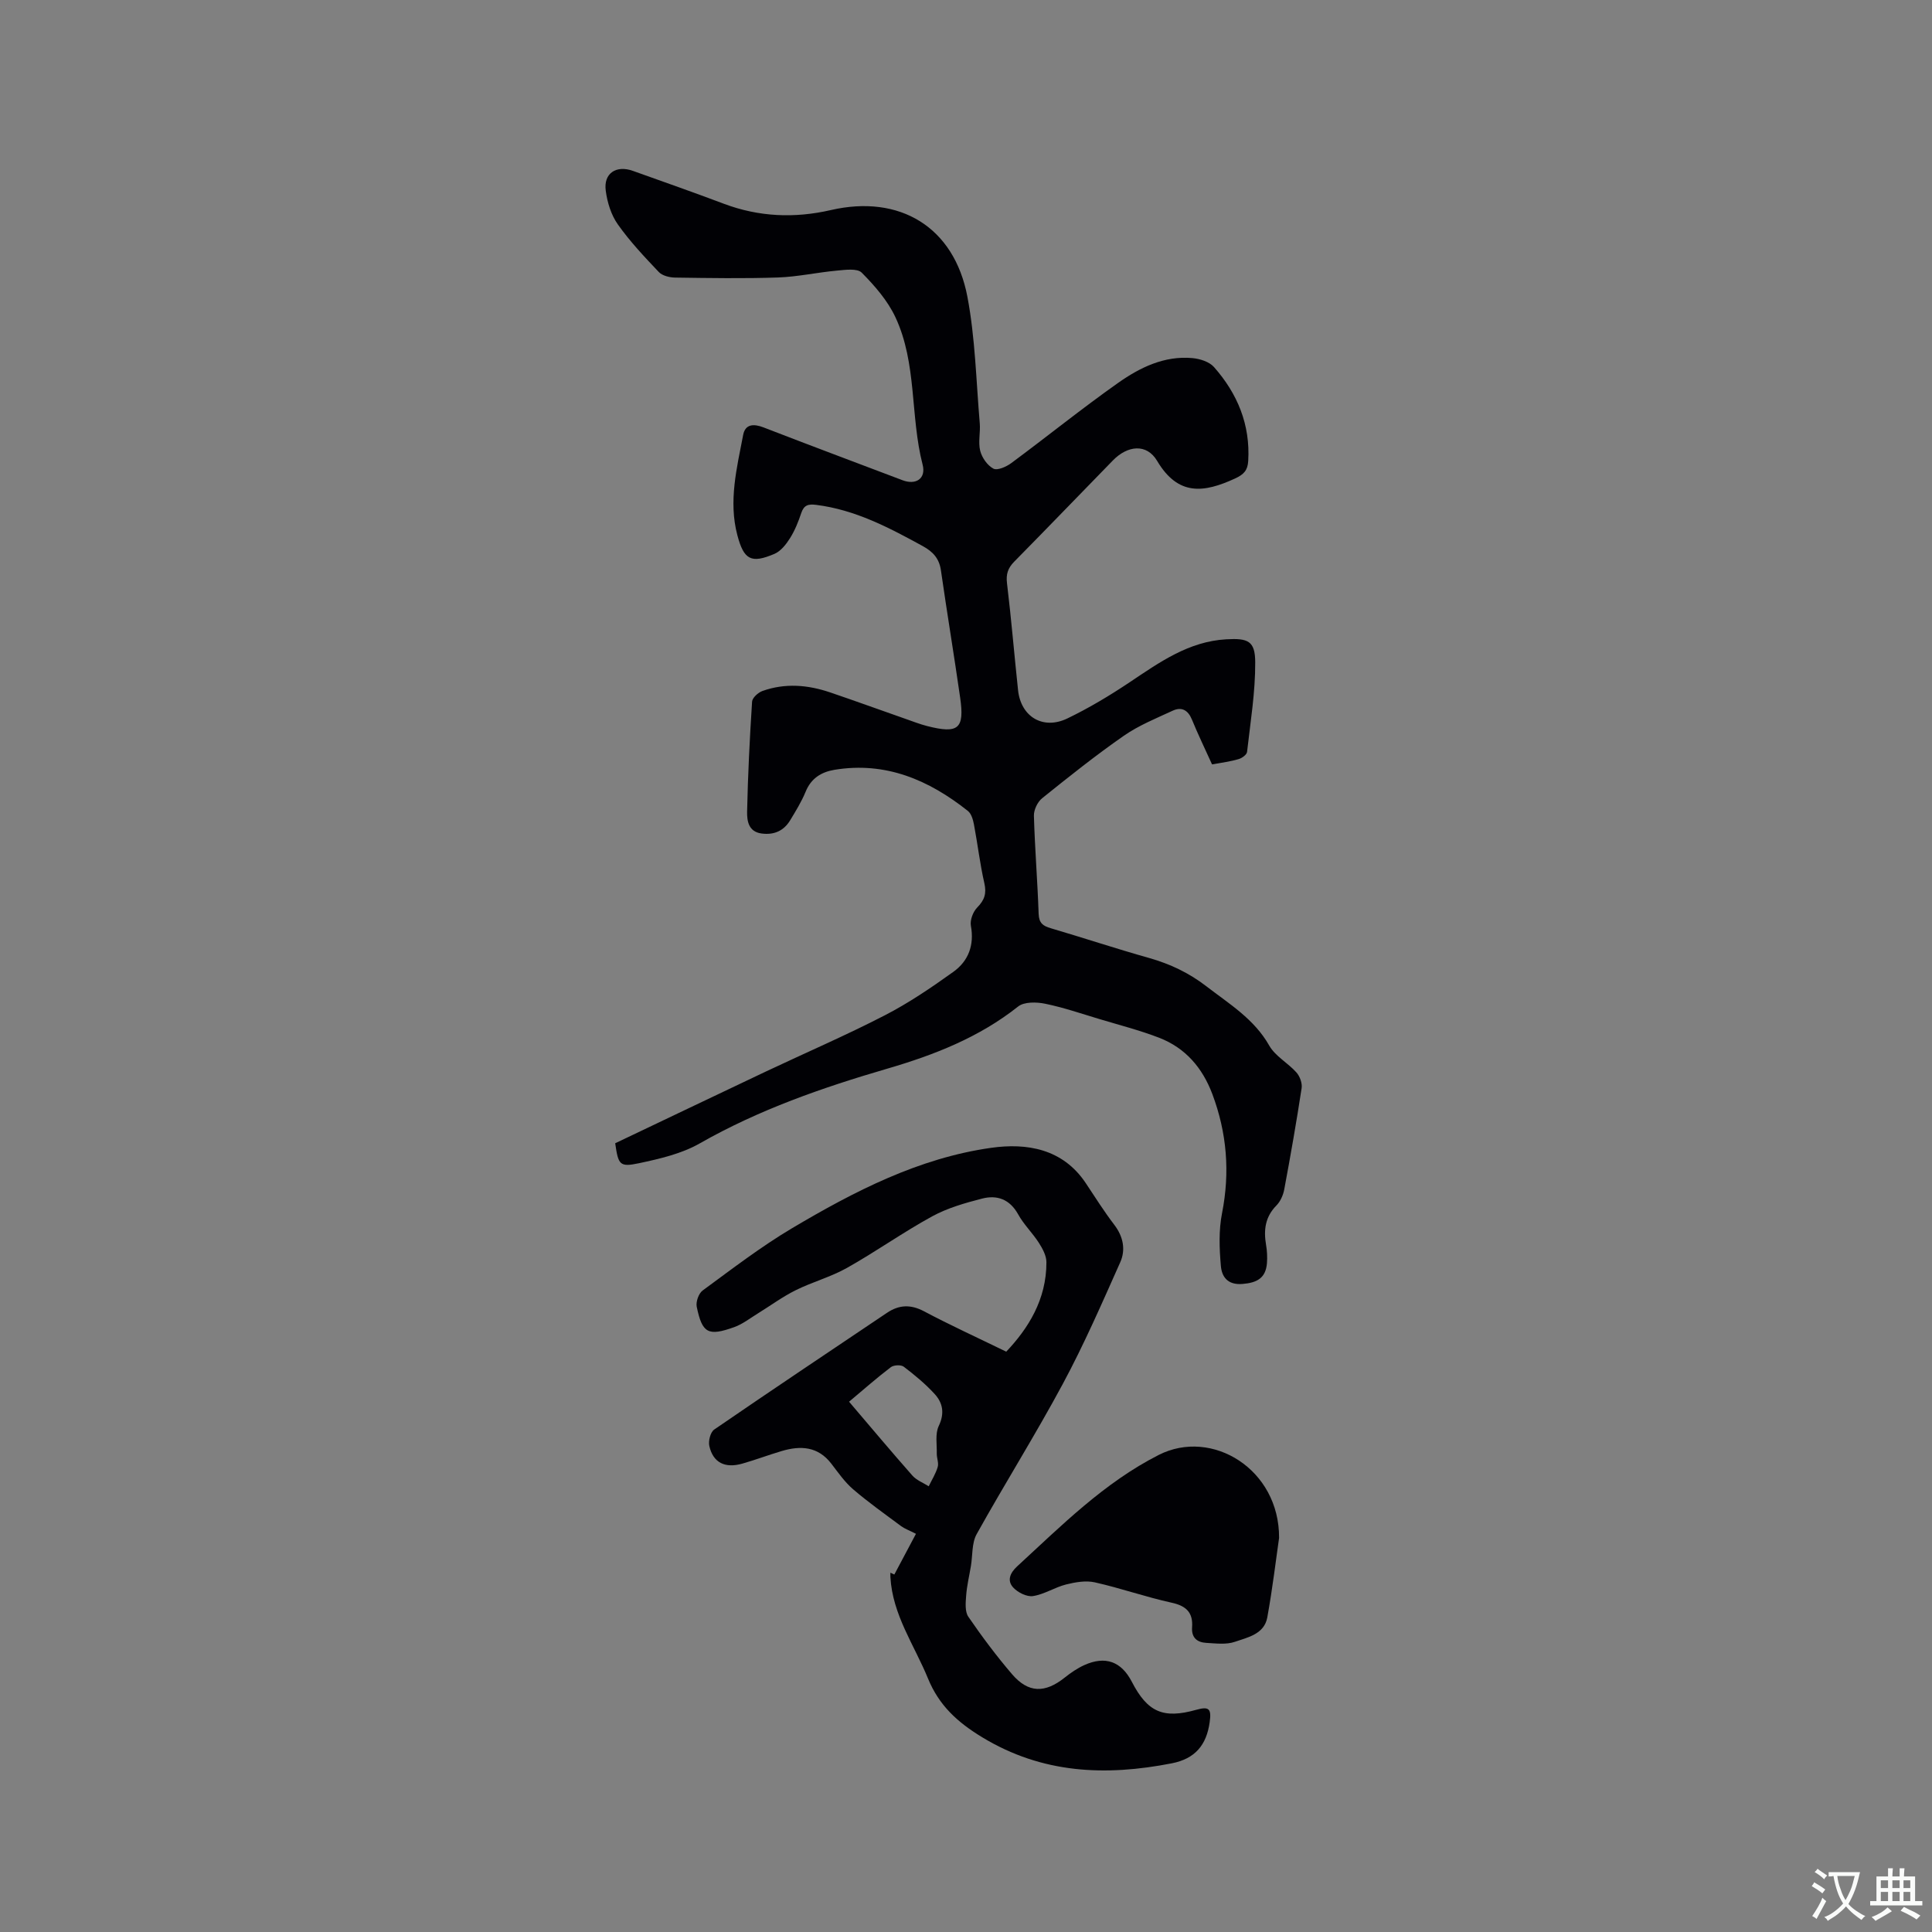<svg enable-background="new 0 0 400 400" viewBox="0 0 400 400" xmlns="http://www.w3.org/2000/svg"><rect x="0" y="0" width="400" height="400" fill="#808080" stroke="none"/><g fill="#010105"><path d="m250.94 158.26c-1.49-3.29-2.92-6.24-4.16-9.27-.81-1.97-2.13-2.71-3.98-1.85-3.44 1.59-7.03 3.04-10.12 5.19-5.83 4.05-11.39 8.49-16.92 12.94-.95.76-1.73 2.4-1.7 3.61.19 6.78.75 13.55.98 20.33.07 1.91.9 2.5 2.51 2.97 6.8 2 13.54 4.24 20.36 6.16 4.34 1.23 8.25 3.08 11.84 5.85 4.76 3.67 9.91 6.77 13.04 12.3 1.25 2.2 3.87 3.58 5.62 5.55.71.79 1.23 2.22 1.08 3.24-1.07 7.01-2.3 14.01-3.6 20.98-.22 1.18-.8 2.49-1.62 3.32-2.35 2.38-2.67 5.11-2.14 8.19.21 1.23.27 2.51.18 3.75-.25 3.09-2.05 4.07-5.08 4.31-3.1.25-4.27-1.53-4.46-3.71-.32-3.62-.46-7.41.24-10.94 1.67-8.48 1.01-16.63-2.01-24.67-2.05-5.45-5.58-9.55-11-11.65-4.03-1.56-8.25-2.63-12.39-3.88-3.73-1.12-7.43-2.39-11.23-3.17-1.79-.37-4.33-.42-5.58.57-8.07 6.4-17.36 10.03-27.08 12.87-13.43 3.92-26.58 8.49-38.83 15.47-3.76 2.15-8.27 3.19-12.58 4.11-4.04.85-4.29.34-4.94-4.13 10.34-4.92 20.74-9.9 31.15-14.83 8.23-3.89 16.61-7.5 24.69-11.67 4.95-2.55 9.62-5.73 14.17-8.99 3.12-2.24 4.37-5.52 3.63-9.55-.21-1.17.45-2.89 1.31-3.77 1.5-1.53 1.97-2.88 1.48-5.03-.92-4.02-1.39-8.14-2.16-12.2-.19-.98-.54-2.21-1.26-2.77-8.08-6.41-17.01-10.26-27.61-8.51-2.75.46-4.85 1.77-5.98 4.55-.84 2.04-2.02 3.96-3.17 5.86-1.33 2.22-3.34 3.12-5.93 2.78-2.75-.36-3.04-2.64-3.01-4.52.16-7.6.54-15.19 1.03-22.78.05-.8 1.25-1.89 2.15-2.21 4.67-1.67 9.38-1.28 14 .29 5.21 1.77 10.38 3.65 15.58 5.47 1.5.52 2.98 1.11 4.51 1.5 6.47 1.65 7.77.58 6.84-5.88-1.26-8.79-2.72-17.55-3.98-26.34-.35-2.47-1.64-3.87-3.75-5.03-6.99-3.83-13.99-7.53-22.07-8.54-1.65-.21-2.54.03-3.1 1.69-.6 1.8-1.32 3.61-2.33 5.21-.8 1.27-1.9 2.68-3.21 3.24-4.84 2.06-6.34 1.24-7.69-3.87-1.86-7.02-.11-13.9 1.2-20.74.43-2.28 2.18-2.36 4.22-1.57 9.58 3.71 19.19 7.3 28.79 10.94 2.77 1.05 4.89-.35 4.15-3.22-2.6-10.08-1.13-20.93-5.64-30.55-1.61-3.43-4.27-6.49-6.97-9.21-.93-.94-3.42-.58-5.16-.42-4.07.37-8.11 1.28-12.18 1.42-7.1.24-14.21.12-21.31.02-1.14-.02-2.63-.38-3.36-1.15-2.99-3.15-6-6.34-8.49-9.87-1.39-1.96-2.19-4.58-2.5-7-.47-3.57 2.16-5.31 5.63-4.07 6.28 2.24 12.57 4.45 18.81 6.8 7.28 2.74 14.67 3.04 22.18 1.31 14.24-3.28 25.51 3.48 28.26 17.95 1.63 8.59 1.81 17.45 2.56 26.2.16 1.89-.36 3.9.09 5.69.36 1.42 1.49 3.05 2.74 3.7.83.43 2.69-.4 3.72-1.17 7.4-5.48 14.57-11.28 22.1-16.59 4.51-3.18 9.56-5.66 15.37-5.13 1.56.14 3.5.75 4.47 1.85 4.87 5.51 7.54 11.93 7.09 19.45-.11 1.93-.91 2.8-2.75 3.64-6.42 2.95-11.75 3.68-16.11-3.66-2.17-3.65-6.12-3.21-9.16-.09-6.81 6.98-13.58 14.01-20.43 20.96-1.31 1.33-1.72 2.58-1.49 4.48.89 7.36 1.5 14.76 2.29 22.14.59 5.49 5.16 8.26 10.2 5.84 4.46-2.15 8.75-4.72 12.88-7.48 6.19-4.14 12.22-8.47 20.03-8.91 4.53-.26 5.97.35 5.99 4.75.03 6.19-.99 12.39-1.69 18.57-.07.57-1.05 1.29-1.74 1.48-1.69.51-3.48.73-5.51 1.1z"/><path d="m185.16 325.99c1.45-2.73 2.9-5.45 4.48-8.43-1.47-.75-2.35-1.06-3.07-1.59-3.35-2.49-6.78-4.92-9.94-7.63-1.74-1.49-3.1-3.47-4.52-5.31-2.76-3.58-6.35-3.77-10.26-2.61-2.74.81-5.42 1.83-8.17 2.61-3.59 1.02-6.04-.21-6.82-3.64-.24-1.04.22-2.87 1-3.41 11.87-8.15 23.84-16.15 35.79-24.18 2.5-1.68 4.91-1.77 7.68-.3 5.37 2.85 10.91 5.38 17 8.35 4.5-4.75 8.34-10.74 8.32-18.53 0-1.34-.8-2.81-1.56-4-1.31-2.05-3.13-3.79-4.29-5.9-1.74-3.14-4.38-4.07-7.49-3.26-3.53.91-7.14 1.94-10.31 3.67-6.03 3.3-11.67 7.32-17.67 10.69-3.35 1.88-7.17 2.9-10.62 4.62-2.72 1.35-5.2 3.19-7.8 4.79-1.61.99-3.15 2.21-4.9 2.84-5.41 1.93-6.62 1.27-7.76-4.22-.21-1.02.4-2.77 1.23-3.37 6.06-4.44 12.04-9.05 18.49-12.88 12.88-7.64 26.26-14.55 41.27-16.66 7.32-1.03 14.78.17 19.54 7.29 1.94 2.91 3.8 5.88 5.92 8.65 1.87 2.45 2.39 5.17 1.23 7.77-3.78 8.47-7.49 17-11.88 25.16-5.66 10.53-12.03 20.67-17.84 31.11-1.04 1.86-.82 4.42-1.2 6.65-.34 2.03-.83 4.05-.98 6.1-.11 1.46-.28 3.3.46 4.37 2.81 4.1 5.81 8.11 9.04 11.88 3.38 3.94 6.83 3.97 10.94.68 1.23-.98 2.58-1.9 4-2.55 4.37-1.98 7.68-.77 9.86 3.44 3.26 6.31 6.51 7.72 13.33 5.81 2.68-.75 3.18-.22 2.79 2.57-.66 4.7-2.99 7.56-7.86 8.51-13.72 2.68-26.8 2.15-39.24-5.4-5.11-3.1-8.93-6.57-11.22-12.17-2.83-6.91-7.34-13.17-7.78-20.97-.02-.31 0-.62 0-.93.25.1.53.24.81.38zm-9.37-35.78c4.44 5.21 8.71 10.3 13.1 15.28.86.98 2.25 1.5 3.39 2.23.64-1.32 1.45-2.6 1.86-3.99.25-.84-.21-1.86-.19-2.79.04-1.92-.36-4.09.4-5.69 1.26-2.64.86-4.8-.87-6.67-1.91-2.08-4.12-3.91-6.37-5.62-.57-.43-2.07-.36-2.67.1-2.92 2.22-5.68 4.66-8.65 7.15z"/><path d="m264.82 318.42c-.6 4.12-1.33 10.32-2.44 16.45-.63 3.45-4.03 4.13-6.71 5.05-1.79.62-3.95.33-5.92.22-1.91-.11-3.1-1.07-2.94-3.25.21-2.98-1.17-4.4-4.2-5.06-5.36-1.17-10.57-3.02-15.93-4.22-1.87-.42-4.05-.04-5.97.44-2.34.59-4.49 2.04-6.84 2.4-1.28.2-3.17-.75-4.11-1.79-1.27-1.39-.69-2.96.83-4.36 9.19-8.45 18.02-17.34 29.33-23.08 10.99-5.57 24.99 2.95 24.9 17.2z"/></g><path d="m377.9 391.2c-.2.3-.4.5-.6.8-.7-.6-1.4-1-2.2-1.5.2-.3.4-.5.5-.8.6.4 1.4.8 2.3 1.5zm-1.8 6.1c-.2-.2-.5-.4-.9-.6.4-.6.8-1.2 1.2-1.9s.7-1.3.9-1.9c.3.3.5.5.8.7-.7 1.3-1.4 2.6-2 3.7zm2.2-9c-.3.3-.5.5-.6.8-.6-.6-1.3-1.1-2-1.5.3-.3.5-.5.6-.7.6.5 1.3.9 2 1.4zm.3.2v-.9h2 4.5c-.3 1.3-.6 2.5-1 3.6s-.9 2.1-1.4 3c.4.5 1 1 1.6 1.4s1.2.8 1.9 1.1c-.3.2-.5.4-.8.8-.4-.3-1-.7-1.6-1.2s-1.2-1.1-1.6-1.6c-.5.6-1.1 1.1-1.7 1.6s-1.4.9-2.1 1.4c-.1-.3-.3-.5-.7-.8.6-.2 1.2-.5 1.9-1s1.4-1.1 2-1.8c-.5-.8-.9-1.6-1.2-2.5s-.6-2-.8-3.2c-.4.1-.7.1-1 .1zm2.5 2.7c.3 1 .7 1.7 1 2.2.3-.5.6-1.1 1-2s.6-1.9.9-3h-3.2-.4c.1.9.3 1.8.7 2.8z" fill="#fafbfa"/><path d="m396.5 388.5v1.5 3.6h1.5v.9c-.4 0-1 0-1.7 0h-7.9c-.5 0-.9 0-1.2 0v-.9h1.3v-3.5c0-.7 0-1.2 0-1.6h2.4c0-.8 0-1.4 0-1.7h1c0 .3-.1.8-.1 1.7h1.5c0-.8 0-1.4 0-1.7h1c0 .3-.1.9-.1 1.7zm-8.2 9.2c-.2-.3-.5-.5-.8-.8.8-.3 1.4-.6 1.9-.9s1-.7 1.4-1.1c.3.3.6.5.9.8-1.6 1-2.8 1.6-3.4 2zm2.6-6.8v-1.6h-1.5v1.6zm0 2.7v-1.9h-1.5v1.9zm2.4-2.7v-1.6h-1.5v1.6zm0 2.7v-1.9h-1.5v1.9zm.2 2 .7-.8c.4.2.9.5 1.6.8s1.3.7 1.8 1c-.3.3-.5.5-.8.8-.4-.3-1.5-1-3.3-1.8zm2-4.7v-1.6h-1.4v1.6zm0 2.7v-1.9h-1.4v1.9z" fill="#fafbfa"/></svg>